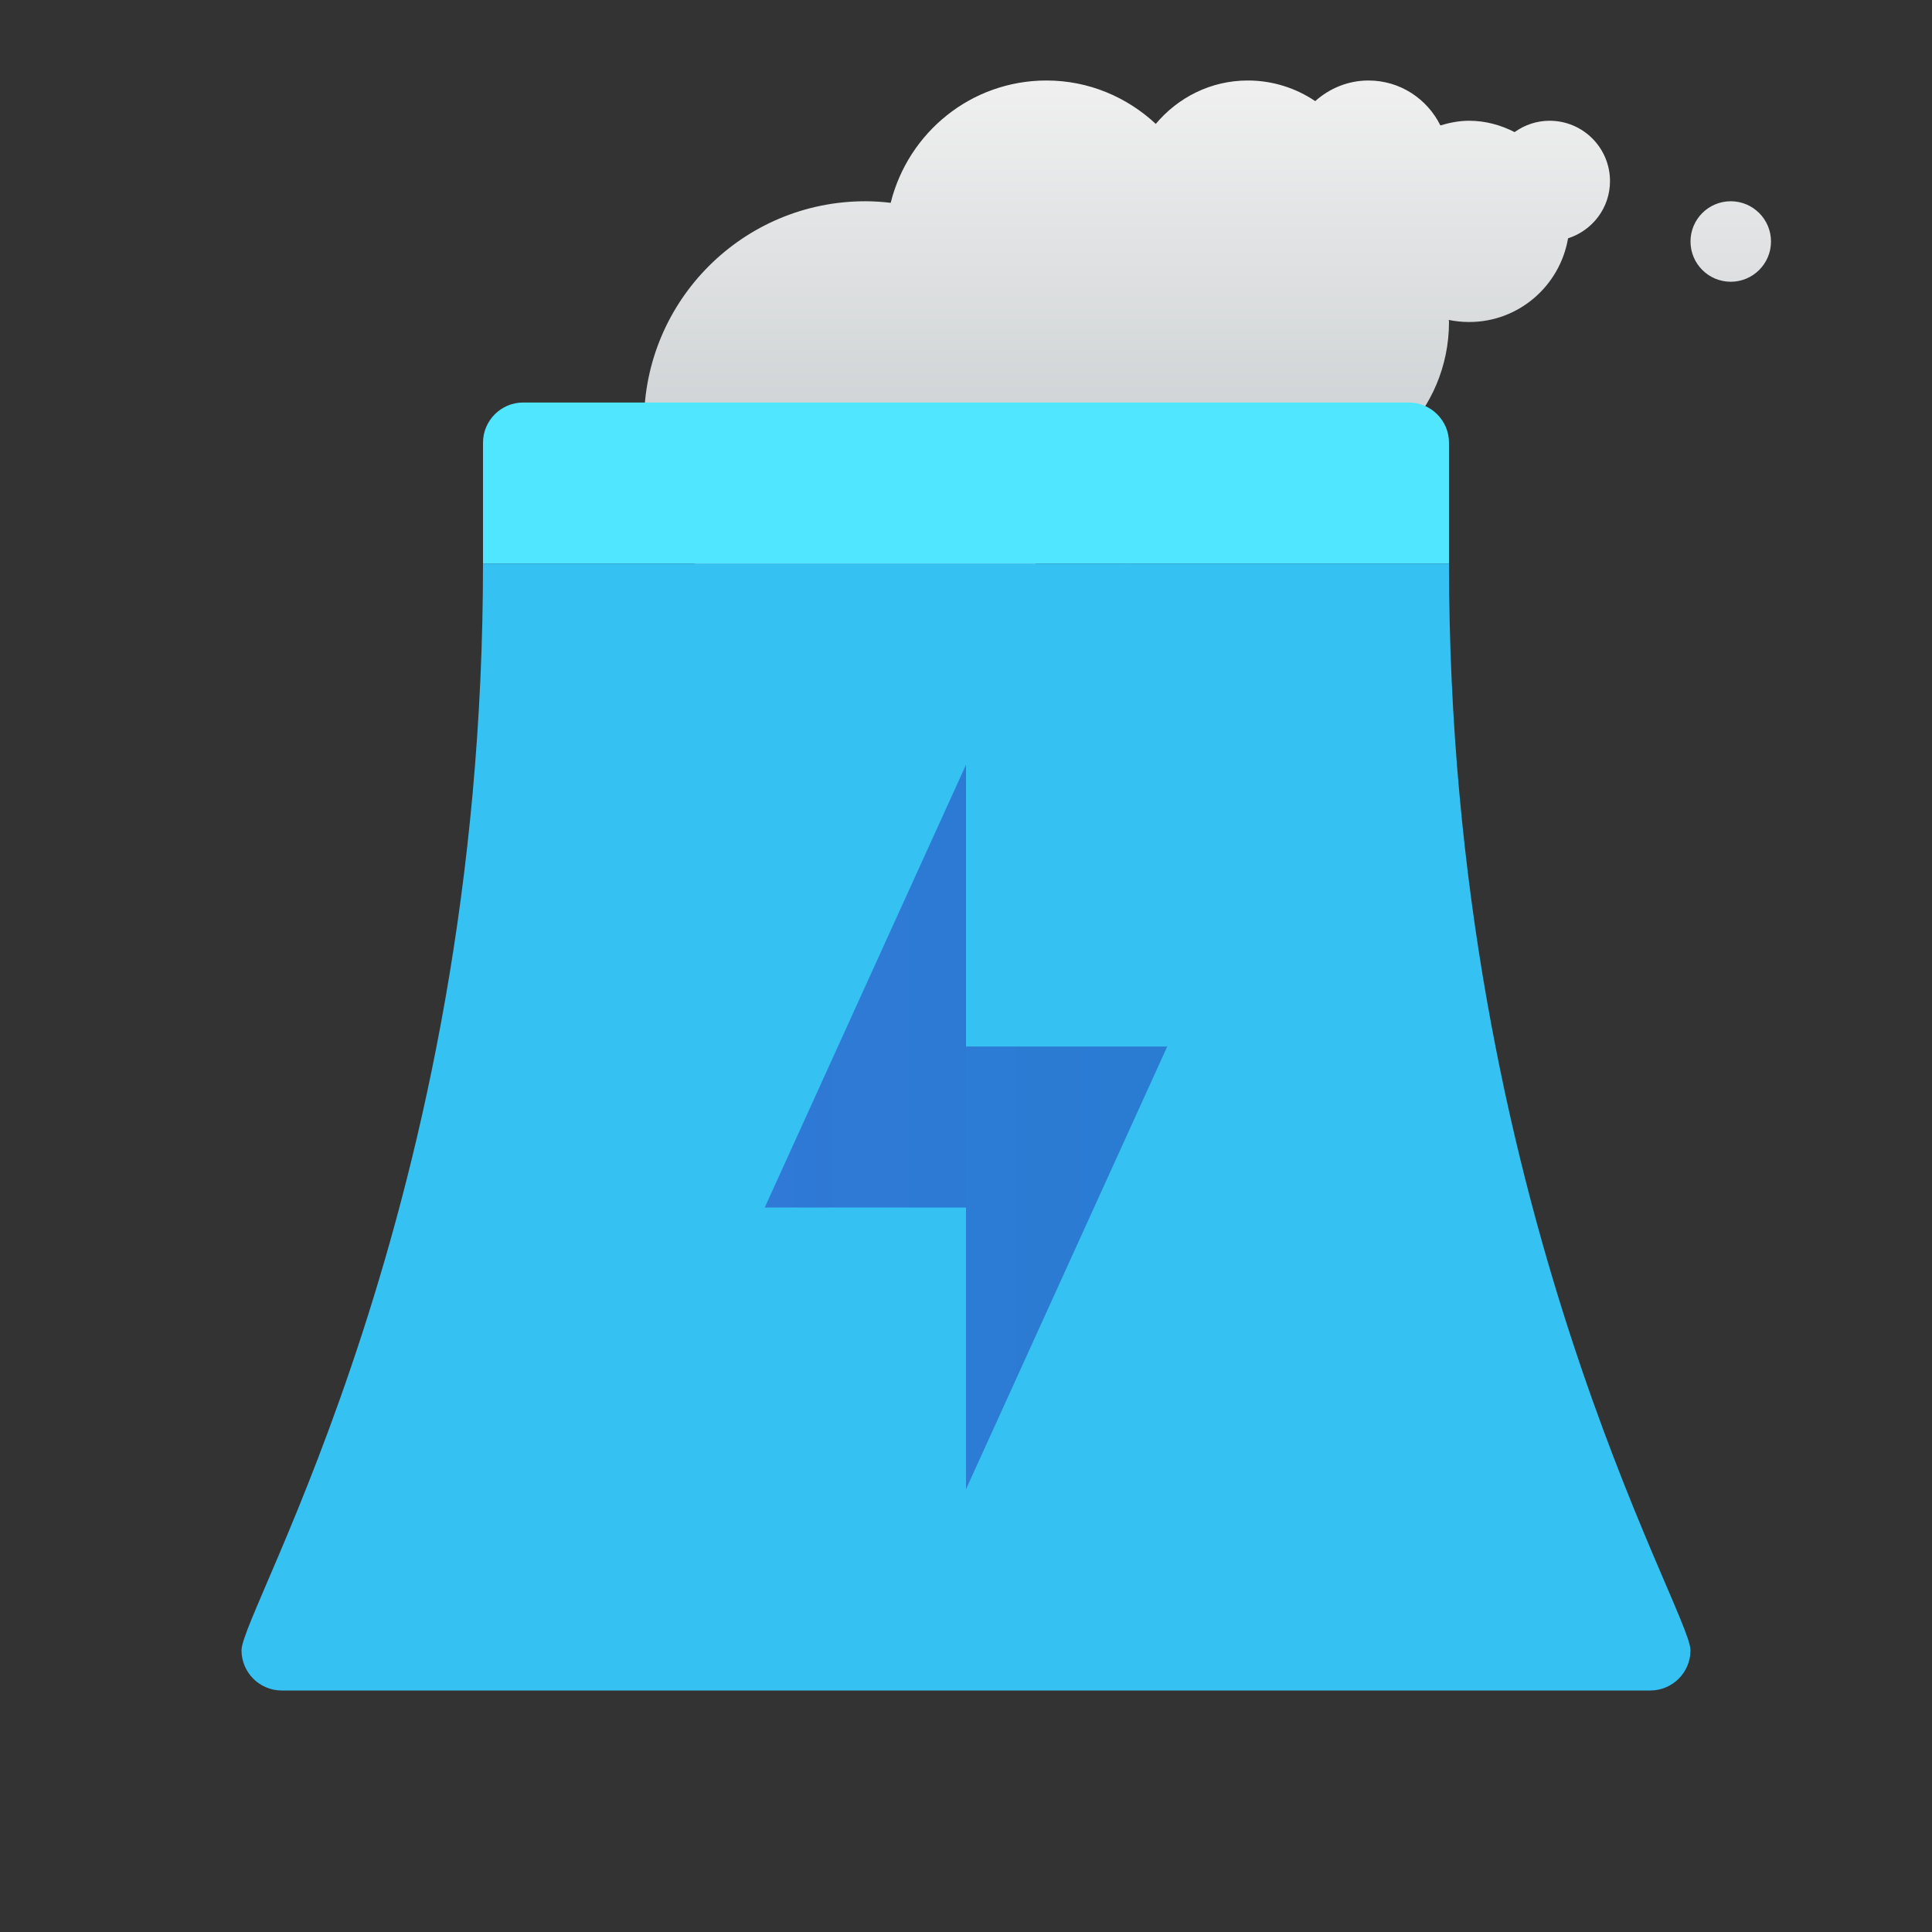 <svg xmlns="http://www.w3.org/2000/svg" viewBox="0 0 48 48" width="500px" height="500px"><rect x="0" y="0" width="48" height="48" fill="#333333" stroke="none"/><linearGradient id="_65ftEPE7S9EubFUczgsqa" x1="30" x2="30" y1="1.977" y2="15.977" gradientUnits="userSpaceOnUse"><stop offset="0" stop-color="#f0f0f0"/><stop offset="1" stop-color="#bbc1c4"/></linearGradient><path fill="url(#_65ftEPE7S9EubFUczgsqa)" d="M38.5,3c-0.325,0-0.624,0.106-0.87,0.282C37.289,3.108,36.909,3,36.5,3 c-0.25,0-0.487,0.048-0.714,0.116C35.459,2.457,34.786,2,34,2c-0.51,0-0.971,0.197-1.324,0.512C32.197,2.189,31.621,2,31,2 c-0.921,0-1.735,0.424-2.285,1.078C28.001,2.414,27.051,2,26,2c-1.876,0-3.438,1.296-3.871,3.039C21.923,5.015,21.713,5,21.5,5 C18.462,5,16,7.462,16,10.5c0,3.038,2.462,5.5,5.5,5.5c1.929,0,3.623-0.995,4.605-2.498C26.671,13.81,27.31,14,28,14 c1.498,0,2.789-0.834,3.474-2.053C31.648,11.97,31.82,12,32,12c2.209,0,4-1.791,4-4c0-0.018-0.005-0.034-0.005-0.051 C36.158,7.982,36.327,8,36.5,8c1.236,0,2.256-0.9,2.458-2.079C39.561,5.727,40,5.168,40,4.5C40,3.672,39.328,3,38.5,3z M43,5 c-0.552,0-1,0.448-1,1c0,0.552,0.448,1,1,1s1-0.448,1-1C44,5.448,43.552,5,43,5z"/><path fill="#50e6ff" d="M36,14H12v-3c0-0.552,0.448-1,1-1h22c0.552,0,1,0.448,1,1V14z"/><path fill="#35c1f1" d="M36,14H12c0,16-6,26-6,27c0,0.552,0.448,1,1,1h34c0.552,0,1-0.448,1-1C42,40,36,30,36,14z"/><linearGradient id="_65ftEPE7S9EubFUczgsqb" x1="19" x2="29" y1="28" y2="28" gradientUnits="userSpaceOnUse"><stop offset="0" stop-color="#3079d6"/><stop offset="1" stop-color="#297cd2"/></linearGradient><polygon fill="url(#_65ftEPE7S9EubFUczgsqb)" points="24,37 24,30 19,30 24,19 24,26 29,26"/></svg>